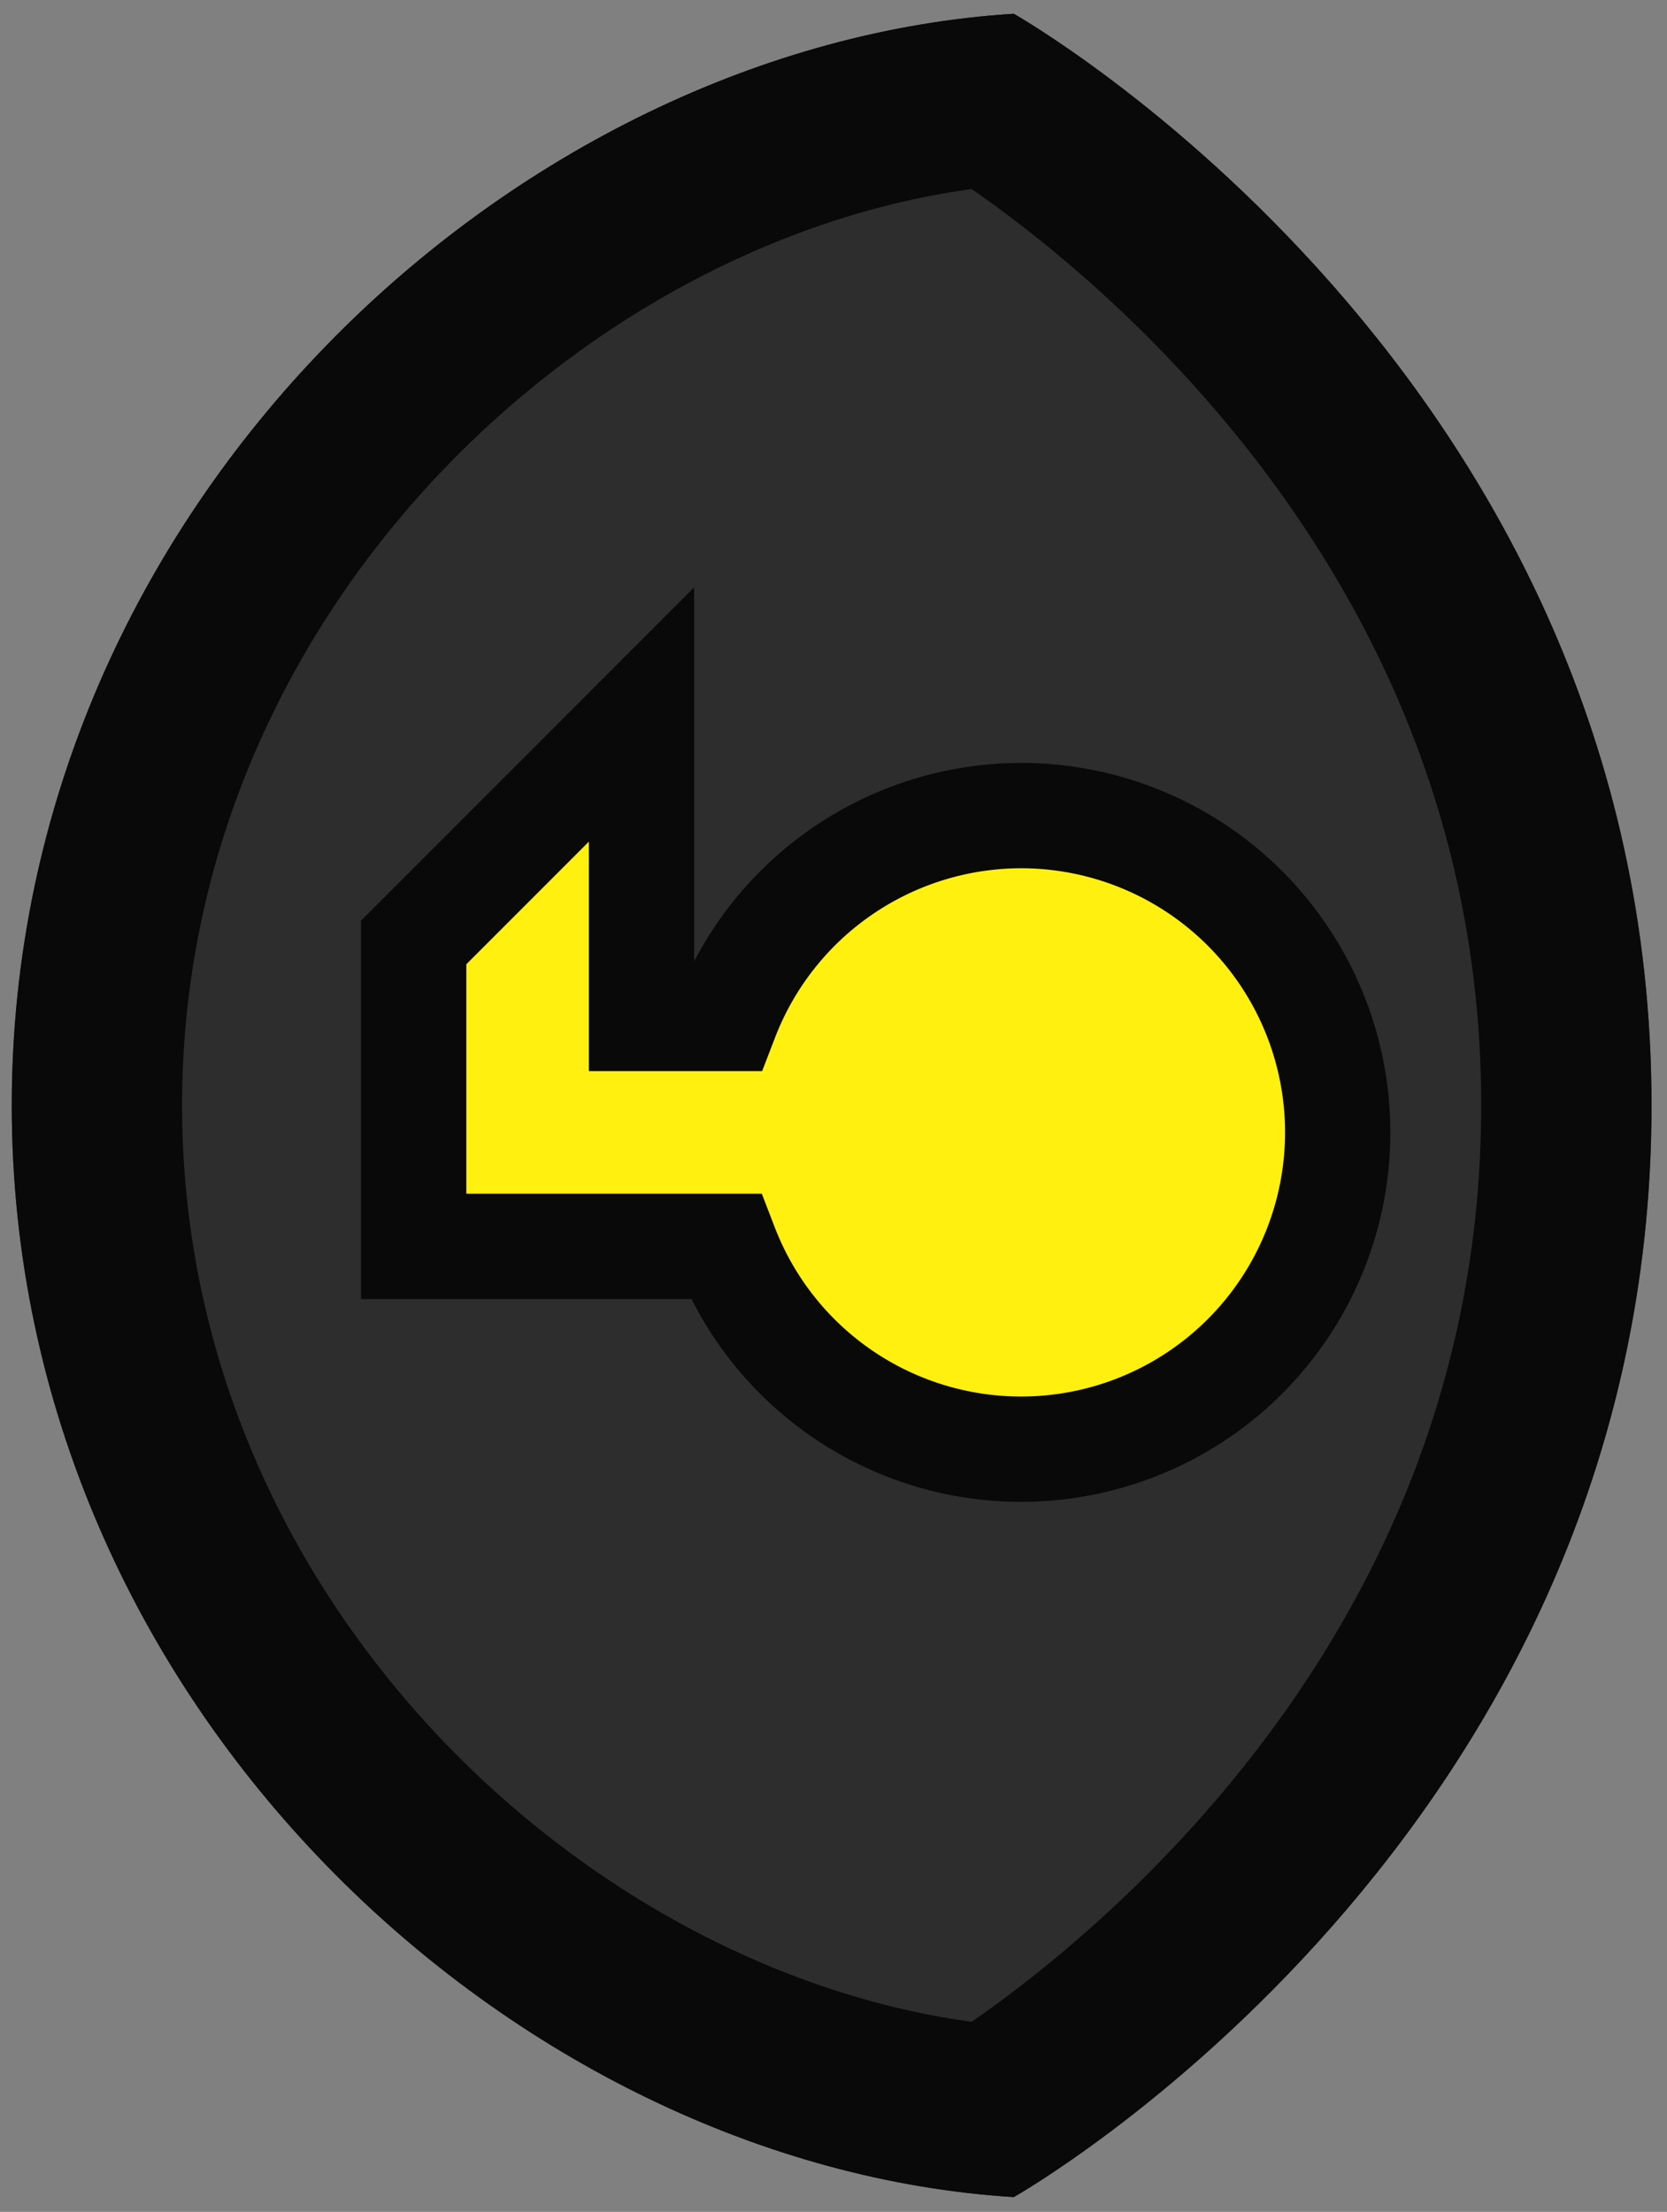 <?xml version="1.0" encoding="UTF-8" standalone="no"?>
<svg xmlns:dc="http://purl.org/dc/elements/1.1/" xmlns:cc="http://creativecommons.org/ns#"
   xmlns:rdf="http://www.w3.org/1999/02/22-rdf-syntax-ns#" xmlns:svg="http://www.w3.org/2000/svg"
   xmlns="http://www.w3.org/2000/svg" xmlns:sodipodi="http://sodipodi.sourceforge.net/DTD/sodipodi-0.dtd"
   xmlns:inkscape="http://www.inkscape.org/namespaces/inkscape" width="95" height="126" viewBox="28 25 95 126"
   version="1.1" id="svg31" sodipodi:docname="player-helmet-demo_faction.svg"
   inkscape:version="0.92.2 (5c3e80d, 2017-08-06)">
   <rect x="28" y="25" width="95" height="126" fill="#808080" stroke="none"/>
   <sodipodi:namedview pagecolor="#ffffff" bordercolor="#666666" borderopacity="1" objecttolerance="10"
      gridtolerance="10" guidetolerance="10" inkscape:pageopacity="0" inkscape:pageshadow="2"
      inkscape:window-width="1920" inkscape:window-height="1017" id="namedview33" showgrid="true"
      inkscape:zoom="1.3409091" inkscape:cx="-154.56844" inkscape:cy="139.07788" inkscape:window-x="1912"
      inkscape:window-y="-8" inkscape:window-maximized="1" inkscape:current-layer="svg31">
      <inkscape:grid type="xygrid" id="grid4685" empspacing="4" spacingy="1" spacingx="1" />
   </sodipodi:namedview>
   <defs id="defs25">
      <clipPath id="e">
         <path
            d="M188 128c0 80-69.756 119.362-69.756 119.362C64 244 8.638 193.922 8.638 128S64 12 118.244 8.638C118.244 8.638 188 48 188 128z"
            fill="#252525" fill-opacity=".601" stroke-width="12.537" id="path2" />
      </clipPath>
   </defs>
   <path
      d="m 188,128 c 0,80 -69.756,119.362 -69.756,119.362 C 64,244 8.638,193.922 8.638,128 8.638,62.078 64,12 118.244,8.638 118.244,8.638 188,48 188,128 Z"
      clip-path="url(#e)" transform="matrix(0.521,0,0,0.521,24.17,21.284)" id="path27"
      inkscape:connector-curvature="0" style="fill:#2d2d2d;stroke:#090909;stroke-width:37.259" />
   <path
      style="fill:#fff00f;fill-opacity:1;stroke:#090909;stroke-width:6;stroke-linecap:butt;stroke-linejoin:miter;stroke-miterlimit:4;stroke-dasharray:none;stroke-opacity:1;paint-order:normal"
      d="m 51.575,96 h 12.985 4.795 A 18.046,18.046 0 0 0 86.188,107.554 18.046,18.046 0 0 0 104.234,89.508 18.046,18.046 0 0 0 86.188,71.461 18.046,18.046 0 0 0 69.374,83.015 H 64.559 V 65.702 L 51.575,78.687 v 4.328 z"
      id="rect4687" inkscape:connector-curvature="0" clip-path="none" />
</svg>